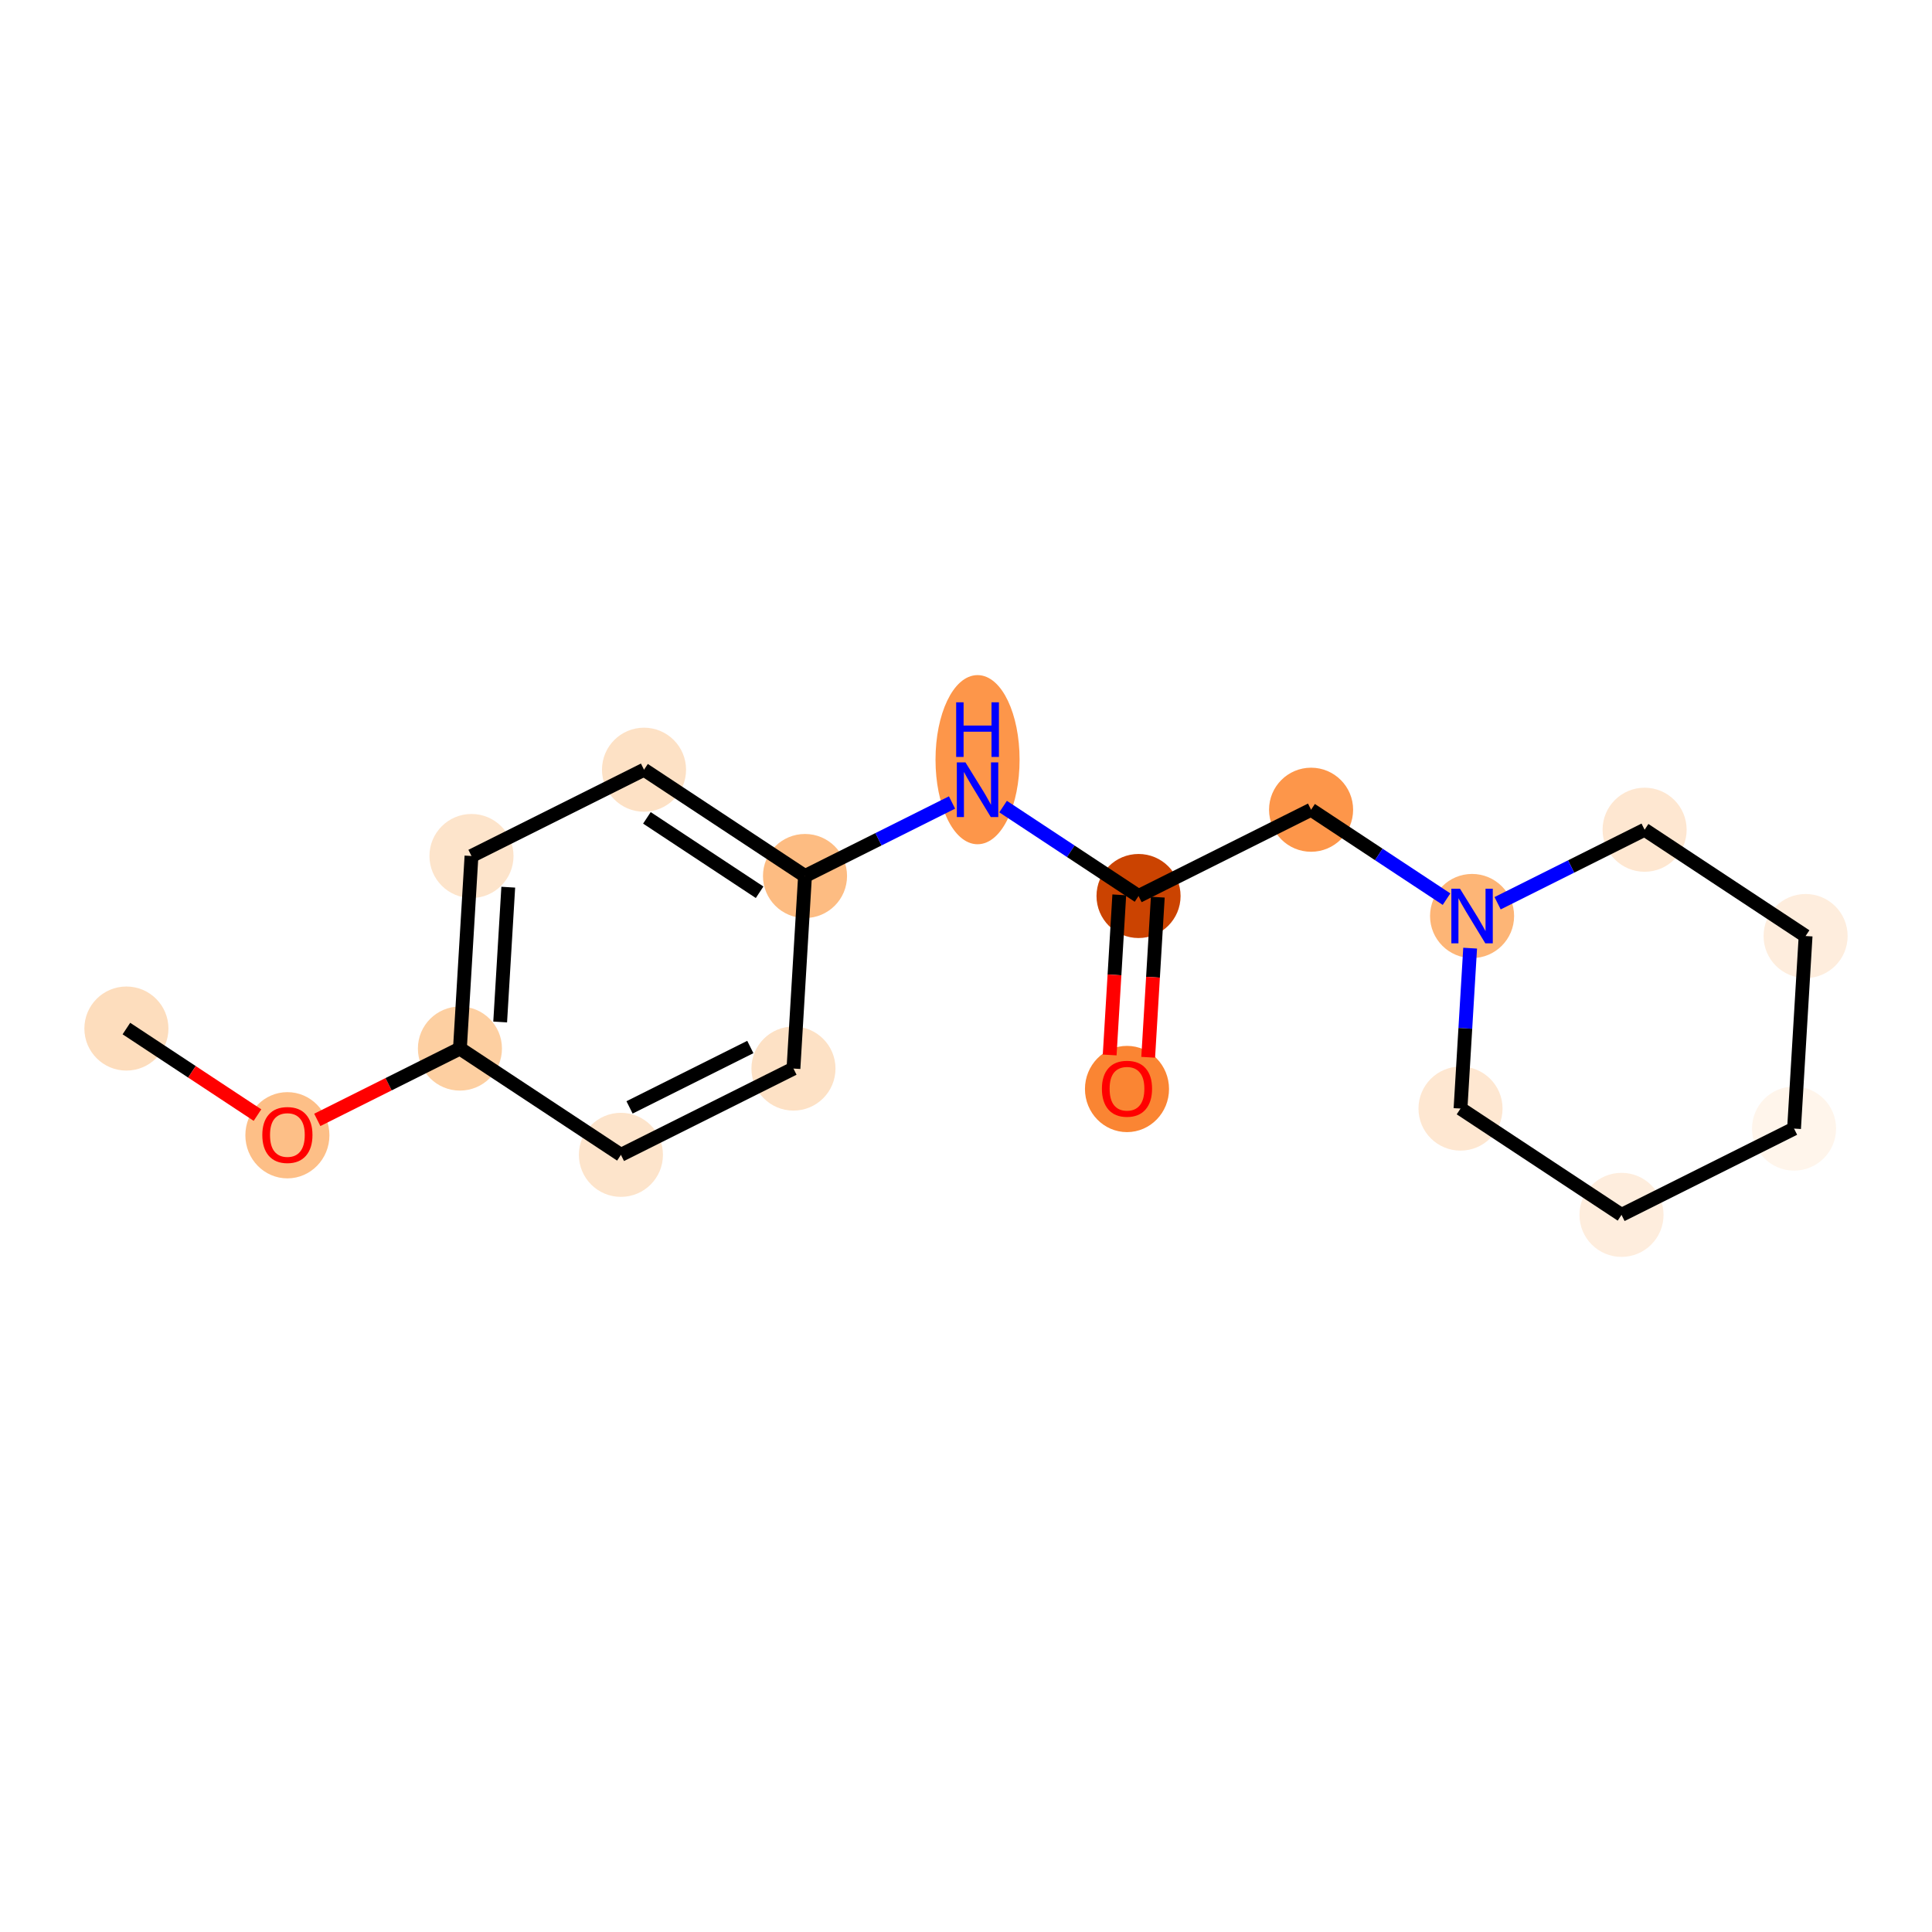<?xml version='1.0' encoding='iso-8859-1'?>
<svg version='1.1' baseProfile='full'
              xmlns='http://www.w3.org/2000/svg'
                      xmlns:rdkit='http://www.rdkit.org/xml'
                      xmlns:xlink='http://www.w3.org/1999/xlink'
                  xml:space='preserve'
width='280px' height='280px' viewBox='0 0 280 280'>
<!-- END OF HEADER -->
<rect style='opacity:1.0;fill:#FFFFFF;stroke:none' width='280' height='280' x='0' y='0'> </rect>
<ellipse cx='18.319' cy='149.065' rx='5.592' ry='5.592'  style='fill:#FDDDBD;fill-rule:evenodd;stroke:#FDDDBD;stroke-width:1.0px;stroke-linecap:butt;stroke-linejoin:miter;stroke-opacity:1' />
<ellipse cx='41.651' cy='164.53' rx='5.592' ry='5.749'  style='fill:#FDBF87;fill-rule:evenodd;stroke:#FDBF87;stroke-width:1.0px;stroke-linecap:butt;stroke-linejoin:miter;stroke-opacity:1' />
<ellipse cx='66.656' cy='151.965' rx='5.592' ry='5.592'  style='fill:#FDCFA1;fill-rule:evenodd;stroke:#FDCFA1;stroke-width:1.0px;stroke-linecap:butt;stroke-linejoin:miter;stroke-opacity:1' />
<ellipse cx='68.331' cy='124.057' rx='5.592' ry='5.592'  style='fill:#FDE4CB;fill-rule:evenodd;stroke:#FDE4CB;stroke-width:1.0px;stroke-linecap:butt;stroke-linejoin:miter;stroke-opacity:1' />
<ellipse cx='93.337' cy='111.553' rx='5.592' ry='5.592'  style='fill:#FDE1C5;fill-rule:evenodd;stroke:#FDE1C5;stroke-width:1.0px;stroke-linecap:butt;stroke-linejoin:miter;stroke-opacity:1' />
<ellipse cx='116.668' cy='126.957' rx='5.592' ry='5.592'  style='fill:#FDBC82;fill-rule:evenodd;stroke:#FDBC82;stroke-width:1.0px;stroke-linecap:butt;stroke-linejoin:miter;stroke-opacity:1' />
<ellipse cx='141.674' cy='110.098' rx='5.592' ry='11.757'  style='fill:#FD964A;fill-rule:evenodd;stroke:#FD964A;stroke-width:1.0px;stroke-linecap:butt;stroke-linejoin:miter;stroke-opacity:1' />
<ellipse cx='165.006' cy='129.856' rx='5.592' ry='5.592'  style='fill:#CB4301;fill-rule:evenodd;stroke:#CB4301;stroke-width:1.0px;stroke-linecap:butt;stroke-linejoin:miter;stroke-opacity:1' />
<ellipse cx='163.332' cy='157.826' rx='5.592' ry='5.749'  style='fill:#FA8533;fill-rule:evenodd;stroke:#FA8533;stroke-width:1.0px;stroke-linecap:butt;stroke-linejoin:miter;stroke-opacity:1' />
<ellipse cx='190.012' cy='117.352' rx='5.592' ry='5.592'  style='fill:#FD964A;fill-rule:evenodd;stroke:#FD964A;stroke-width:1.0px;stroke-linecap:butt;stroke-linejoin:miter;stroke-opacity:1' />
<ellipse cx='213.344' cy='132.756' rx='5.592' ry='5.599'  style='fill:#FDB576;fill-rule:evenodd;stroke:#FDB576;stroke-width:1.0px;stroke-linecap:butt;stroke-linejoin:miter;stroke-opacity:1' />
<ellipse cx='211.669' cy='160.664' rx='5.592' ry='5.592'  style='fill:#FEE7D1;fill-rule:evenodd;stroke:#FEE7D1;stroke-width:1.0px;stroke-linecap:butt;stroke-linejoin:miter;stroke-opacity:1' />
<ellipse cx='235.001' cy='176.068' rx='5.592' ry='5.592'  style='fill:#FEEDDD;fill-rule:evenodd;stroke:#FEEDDD;stroke-width:1.0px;stroke-linecap:butt;stroke-linejoin:miter;stroke-opacity:1' />
<ellipse cx='260.007' cy='163.564' rx='5.592' ry='5.592'  style='fill:#FFF5EB;fill-rule:evenodd;stroke:#FFF5EB;stroke-width:1.0px;stroke-linecap:butt;stroke-linejoin:miter;stroke-opacity:1' />
<ellipse cx='261.681' cy='135.656' rx='5.592' ry='5.592'  style='fill:#FEEDDD;fill-rule:evenodd;stroke:#FEEDDD;stroke-width:1.0px;stroke-linecap:butt;stroke-linejoin:miter;stroke-opacity:1' />
<ellipse cx='238.349' cy='120.252' rx='5.592' ry='5.592'  style='fill:#FEE7D1;fill-rule:evenodd;stroke:#FEE7D1;stroke-width:1.0px;stroke-linecap:butt;stroke-linejoin:miter;stroke-opacity:1' />
<ellipse cx='114.994' cy='154.864' rx='5.592' ry='5.592'  style='fill:#FDE1C5;fill-rule:evenodd;stroke:#FDE1C5;stroke-width:1.0px;stroke-linecap:butt;stroke-linejoin:miter;stroke-opacity:1' />
<ellipse cx='89.988' cy='167.369' rx='5.592' ry='5.592'  style='fill:#FDE4CB;fill-rule:evenodd;stroke:#FDE4CB;stroke-width:1.0px;stroke-linecap:butt;stroke-linejoin:miter;stroke-opacity:1' />
<path class='bond-0 atom-0 atom-1' d='M 18.319,149.065 L 27.818,155.336' style='fill:none;fill-rule:evenodd;stroke:#000000;stroke-width:2.0px;stroke-linecap:butt;stroke-linejoin:miter;stroke-opacity:1' />
<path class='bond-0 atom-0 atom-1' d='M 27.818,155.336 L 37.317,161.608' style='fill:none;fill-rule:evenodd;stroke:#FF0000;stroke-width:2.0px;stroke-linecap:butt;stroke-linejoin:miter;stroke-opacity:1' />
<path class='bond-1 atom-1 atom-2' d='M 45.984,162.302 L 56.32,157.133' style='fill:none;fill-rule:evenodd;stroke:#FF0000;stroke-width:2.0px;stroke-linecap:butt;stroke-linejoin:miter;stroke-opacity:1' />
<path class='bond-1 atom-1 atom-2' d='M 56.32,157.133 L 66.656,151.965' style='fill:none;fill-rule:evenodd;stroke:#000000;stroke-width:2.0px;stroke-linecap:butt;stroke-linejoin:miter;stroke-opacity:1' />
<path class='bond-2 atom-2 atom-3' d='M 66.656,151.965 L 68.331,124.057' style='fill:none;fill-rule:evenodd;stroke:#000000;stroke-width:2.0px;stroke-linecap:butt;stroke-linejoin:miter;stroke-opacity:1' />
<path class='bond-2 atom-2 atom-3' d='M 72.489,148.113 L 73.661,128.578' style='fill:none;fill-rule:evenodd;stroke:#000000;stroke-width:2.0px;stroke-linecap:butt;stroke-linejoin:miter;stroke-opacity:1' />
<path class='bond-17 atom-17 atom-2' d='M 89.988,167.369 L 66.656,151.965' style='fill:none;fill-rule:evenodd;stroke:#000000;stroke-width:2.0px;stroke-linecap:butt;stroke-linejoin:miter;stroke-opacity:1' />
<path class='bond-3 atom-3 atom-4' d='M 68.331,124.057 L 93.337,111.553' style='fill:none;fill-rule:evenodd;stroke:#000000;stroke-width:2.0px;stroke-linecap:butt;stroke-linejoin:miter;stroke-opacity:1' />
<path class='bond-4 atom-4 atom-5' d='M 93.337,111.553 L 116.668,126.957' style='fill:none;fill-rule:evenodd;stroke:#000000;stroke-width:2.0px;stroke-linecap:butt;stroke-linejoin:miter;stroke-opacity:1' />
<path class='bond-4 atom-4 atom-5' d='M 93.755,118.53 L 110.088,129.313' style='fill:none;fill-rule:evenodd;stroke:#000000;stroke-width:2.0px;stroke-linecap:butt;stroke-linejoin:miter;stroke-opacity:1' />
<path class='bond-5 atom-5 atom-6' d='M 116.668,126.957 L 127.32,121.63' style='fill:none;fill-rule:evenodd;stroke:#000000;stroke-width:2.0px;stroke-linecap:butt;stroke-linejoin:miter;stroke-opacity:1' />
<path class='bond-5 atom-5 atom-6' d='M 127.32,121.63 L 137.973,116.304' style='fill:none;fill-rule:evenodd;stroke:#0000FF;stroke-width:2.0px;stroke-linecap:butt;stroke-linejoin:miter;stroke-opacity:1' />
<path class='bond-15 atom-5 atom-16' d='M 116.668,126.957 L 114.994,154.864' style='fill:none;fill-rule:evenodd;stroke:#000000;stroke-width:2.0px;stroke-linecap:butt;stroke-linejoin:miter;stroke-opacity:1' />
<path class='bond-6 atom-6 atom-7' d='M 145.376,116.897 L 155.191,123.376' style='fill:none;fill-rule:evenodd;stroke:#0000FF;stroke-width:2.0px;stroke-linecap:butt;stroke-linejoin:miter;stroke-opacity:1' />
<path class='bond-6 atom-6 atom-7' d='M 155.191,123.376 L 165.006,129.856' style='fill:none;fill-rule:evenodd;stroke:#000000;stroke-width:2.0px;stroke-linecap:butt;stroke-linejoin:miter;stroke-opacity:1' />
<path class='bond-7 atom-7 atom-8' d='M 162.215,129.689 L 161.519,141.292' style='fill:none;fill-rule:evenodd;stroke:#000000;stroke-width:2.0px;stroke-linecap:butt;stroke-linejoin:miter;stroke-opacity:1' />
<path class='bond-7 atom-7 atom-8' d='M 161.519,141.292 L 160.823,152.894' style='fill:none;fill-rule:evenodd;stroke:#FF0000;stroke-width:2.0px;stroke-linecap:butt;stroke-linejoin:miter;stroke-opacity:1' />
<path class='bond-7 atom-7 atom-8' d='M 167.797,130.024 L 167.101,141.626' style='fill:none;fill-rule:evenodd;stroke:#000000;stroke-width:2.0px;stroke-linecap:butt;stroke-linejoin:miter;stroke-opacity:1' />
<path class='bond-7 atom-7 atom-8' d='M 167.101,141.626 L 166.405,153.229' style='fill:none;fill-rule:evenodd;stroke:#FF0000;stroke-width:2.0px;stroke-linecap:butt;stroke-linejoin:miter;stroke-opacity:1' />
<path class='bond-8 atom-7 atom-9' d='M 165.006,129.856 L 190.012,117.352' style='fill:none;fill-rule:evenodd;stroke:#000000;stroke-width:2.0px;stroke-linecap:butt;stroke-linejoin:miter;stroke-opacity:1' />
<path class='bond-9 atom-9 atom-10' d='M 190.012,117.352 L 199.827,123.832' style='fill:none;fill-rule:evenodd;stroke:#000000;stroke-width:2.0px;stroke-linecap:butt;stroke-linejoin:miter;stroke-opacity:1' />
<path class='bond-9 atom-9 atom-10' d='M 199.827,123.832 L 209.642,130.312' style='fill:none;fill-rule:evenodd;stroke:#0000FF;stroke-width:2.0px;stroke-linecap:butt;stroke-linejoin:miter;stroke-opacity:1' />
<path class='bond-10 atom-10 atom-11' d='M 213.064,137.414 L 212.367,149.039' style='fill:none;fill-rule:evenodd;stroke:#0000FF;stroke-width:2.0px;stroke-linecap:butt;stroke-linejoin:miter;stroke-opacity:1' />
<path class='bond-10 atom-10 atom-11' d='M 212.367,149.039 L 211.669,160.664' style='fill:none;fill-rule:evenodd;stroke:#000000;stroke-width:2.0px;stroke-linecap:butt;stroke-linejoin:miter;stroke-opacity:1' />
<path class='bond-18 atom-15 atom-10' d='M 238.349,120.252 L 227.697,125.579' style='fill:none;fill-rule:evenodd;stroke:#000000;stroke-width:2.0px;stroke-linecap:butt;stroke-linejoin:miter;stroke-opacity:1' />
<path class='bond-18 atom-15 atom-10' d='M 227.697,125.579 L 217.045,130.905' style='fill:none;fill-rule:evenodd;stroke:#0000FF;stroke-width:2.0px;stroke-linecap:butt;stroke-linejoin:miter;stroke-opacity:1' />
<path class='bond-11 atom-11 atom-12' d='M 211.669,160.664 L 235.001,176.068' style='fill:none;fill-rule:evenodd;stroke:#000000;stroke-width:2.0px;stroke-linecap:butt;stroke-linejoin:miter;stroke-opacity:1' />
<path class='bond-12 atom-12 atom-13' d='M 235.001,176.068 L 260.007,163.564' style='fill:none;fill-rule:evenodd;stroke:#000000;stroke-width:2.0px;stroke-linecap:butt;stroke-linejoin:miter;stroke-opacity:1' />
<path class='bond-13 atom-13 atom-14' d='M 260.007,163.564 L 261.681,135.656' style='fill:none;fill-rule:evenodd;stroke:#000000;stroke-width:2.0px;stroke-linecap:butt;stroke-linejoin:miter;stroke-opacity:1' />
<path class='bond-14 atom-14 atom-15' d='M 261.681,135.656 L 238.349,120.252' style='fill:none;fill-rule:evenodd;stroke:#000000;stroke-width:2.0px;stroke-linecap:butt;stroke-linejoin:miter;stroke-opacity:1' />
<path class='bond-16 atom-16 atom-17' d='M 114.994,154.864 L 89.988,167.369' style='fill:none;fill-rule:evenodd;stroke:#000000;stroke-width:2.0px;stroke-linecap:butt;stroke-linejoin:miter;stroke-opacity:1' />
<path class='bond-16 atom-16 atom-17' d='M 108.742,151.739 L 91.238,160.492' style='fill:none;fill-rule:evenodd;stroke:#000000;stroke-width:2.0px;stroke-linecap:butt;stroke-linejoin:miter;stroke-opacity:1' />
<path  class='atom-1' d='M 38.016 164.491
Q 38.016 162.59, 38.956 161.528
Q 39.895 160.465, 41.651 160.465
Q 43.406 160.465, 44.346 161.528
Q 45.285 162.59, 45.285 164.491
Q 45.285 166.415, 44.335 167.511
Q 43.384 168.595, 41.651 168.595
Q 39.906 168.595, 38.956 167.511
Q 38.016 166.426, 38.016 164.491
M 41.651 167.701
Q 42.858 167.701, 43.507 166.896
Q 44.167 166.079, 44.167 164.491
Q 44.167 162.937, 43.507 162.154
Q 42.858 161.36, 41.651 161.36
Q 40.443 161.36, 39.783 162.143
Q 39.134 162.926, 39.134 164.491
Q 39.134 166.09, 39.783 166.896
Q 40.443 167.701, 41.651 167.701
' fill='#FF0000'/>
<path  class='atom-6' d='M 139.924 110.494
L 142.518 114.688
Q 142.776 115.101, 143.189 115.851
Q 143.603 116.6, 143.626 116.645
L 143.626 110.494
L 144.677 110.494
L 144.677 118.412
L 143.592 118.412
L 140.807 113.826
Q 140.483 113.29, 140.136 112.675
Q 139.801 112.06, 139.7 111.869
L 139.7 118.412
L 138.671 118.412
L 138.671 110.494
L 139.924 110.494
' fill='#0000FF'/>
<path  class='atom-6' d='M 138.576 101.784
L 139.65 101.784
L 139.65 105.151
L 143.698 105.151
L 143.698 101.784
L 144.772 101.784
L 144.772 109.702
L 143.698 109.702
L 143.698 106.045
L 139.65 106.045
L 139.65 109.702
L 138.576 109.702
L 138.576 101.784
' fill='#0000FF'/>
<path  class='atom-8' d='M 159.697 157.787
Q 159.697 155.885, 160.637 154.823
Q 161.576 153.761, 163.332 153.761
Q 165.088 153.761, 166.027 154.823
Q 166.966 155.885, 166.966 157.787
Q 166.966 159.71, 166.016 160.806
Q 165.065 161.891, 163.332 161.891
Q 161.587 161.891, 160.637 160.806
Q 159.697 159.721, 159.697 157.787
M 163.332 160.996
Q 164.54 160.996, 165.188 160.191
Q 165.848 159.375, 165.848 157.787
Q 165.848 156.232, 165.188 155.449
Q 164.54 154.655, 163.332 154.655
Q 162.124 154.655, 161.464 155.438
Q 160.816 156.221, 160.816 157.787
Q 160.816 159.386, 161.464 160.191
Q 162.124 160.996, 163.332 160.996
' fill='#FF0000'/>
<path  class='atom-10' d='M 211.593 128.797
L 214.188 132.991
Q 214.445 133.405, 214.859 134.154
Q 215.273 134.903, 215.295 134.948
L 215.295 128.797
L 216.346 128.797
L 216.346 136.715
L 215.261 136.715
L 212.477 132.13
Q 212.153 131.593, 211.806 130.978
Q 211.47 130.363, 211.37 130.173
L 211.37 136.715
L 210.341 136.715
L 210.341 128.797
L 211.593 128.797
' fill='#0000FF'/>
</svg>

